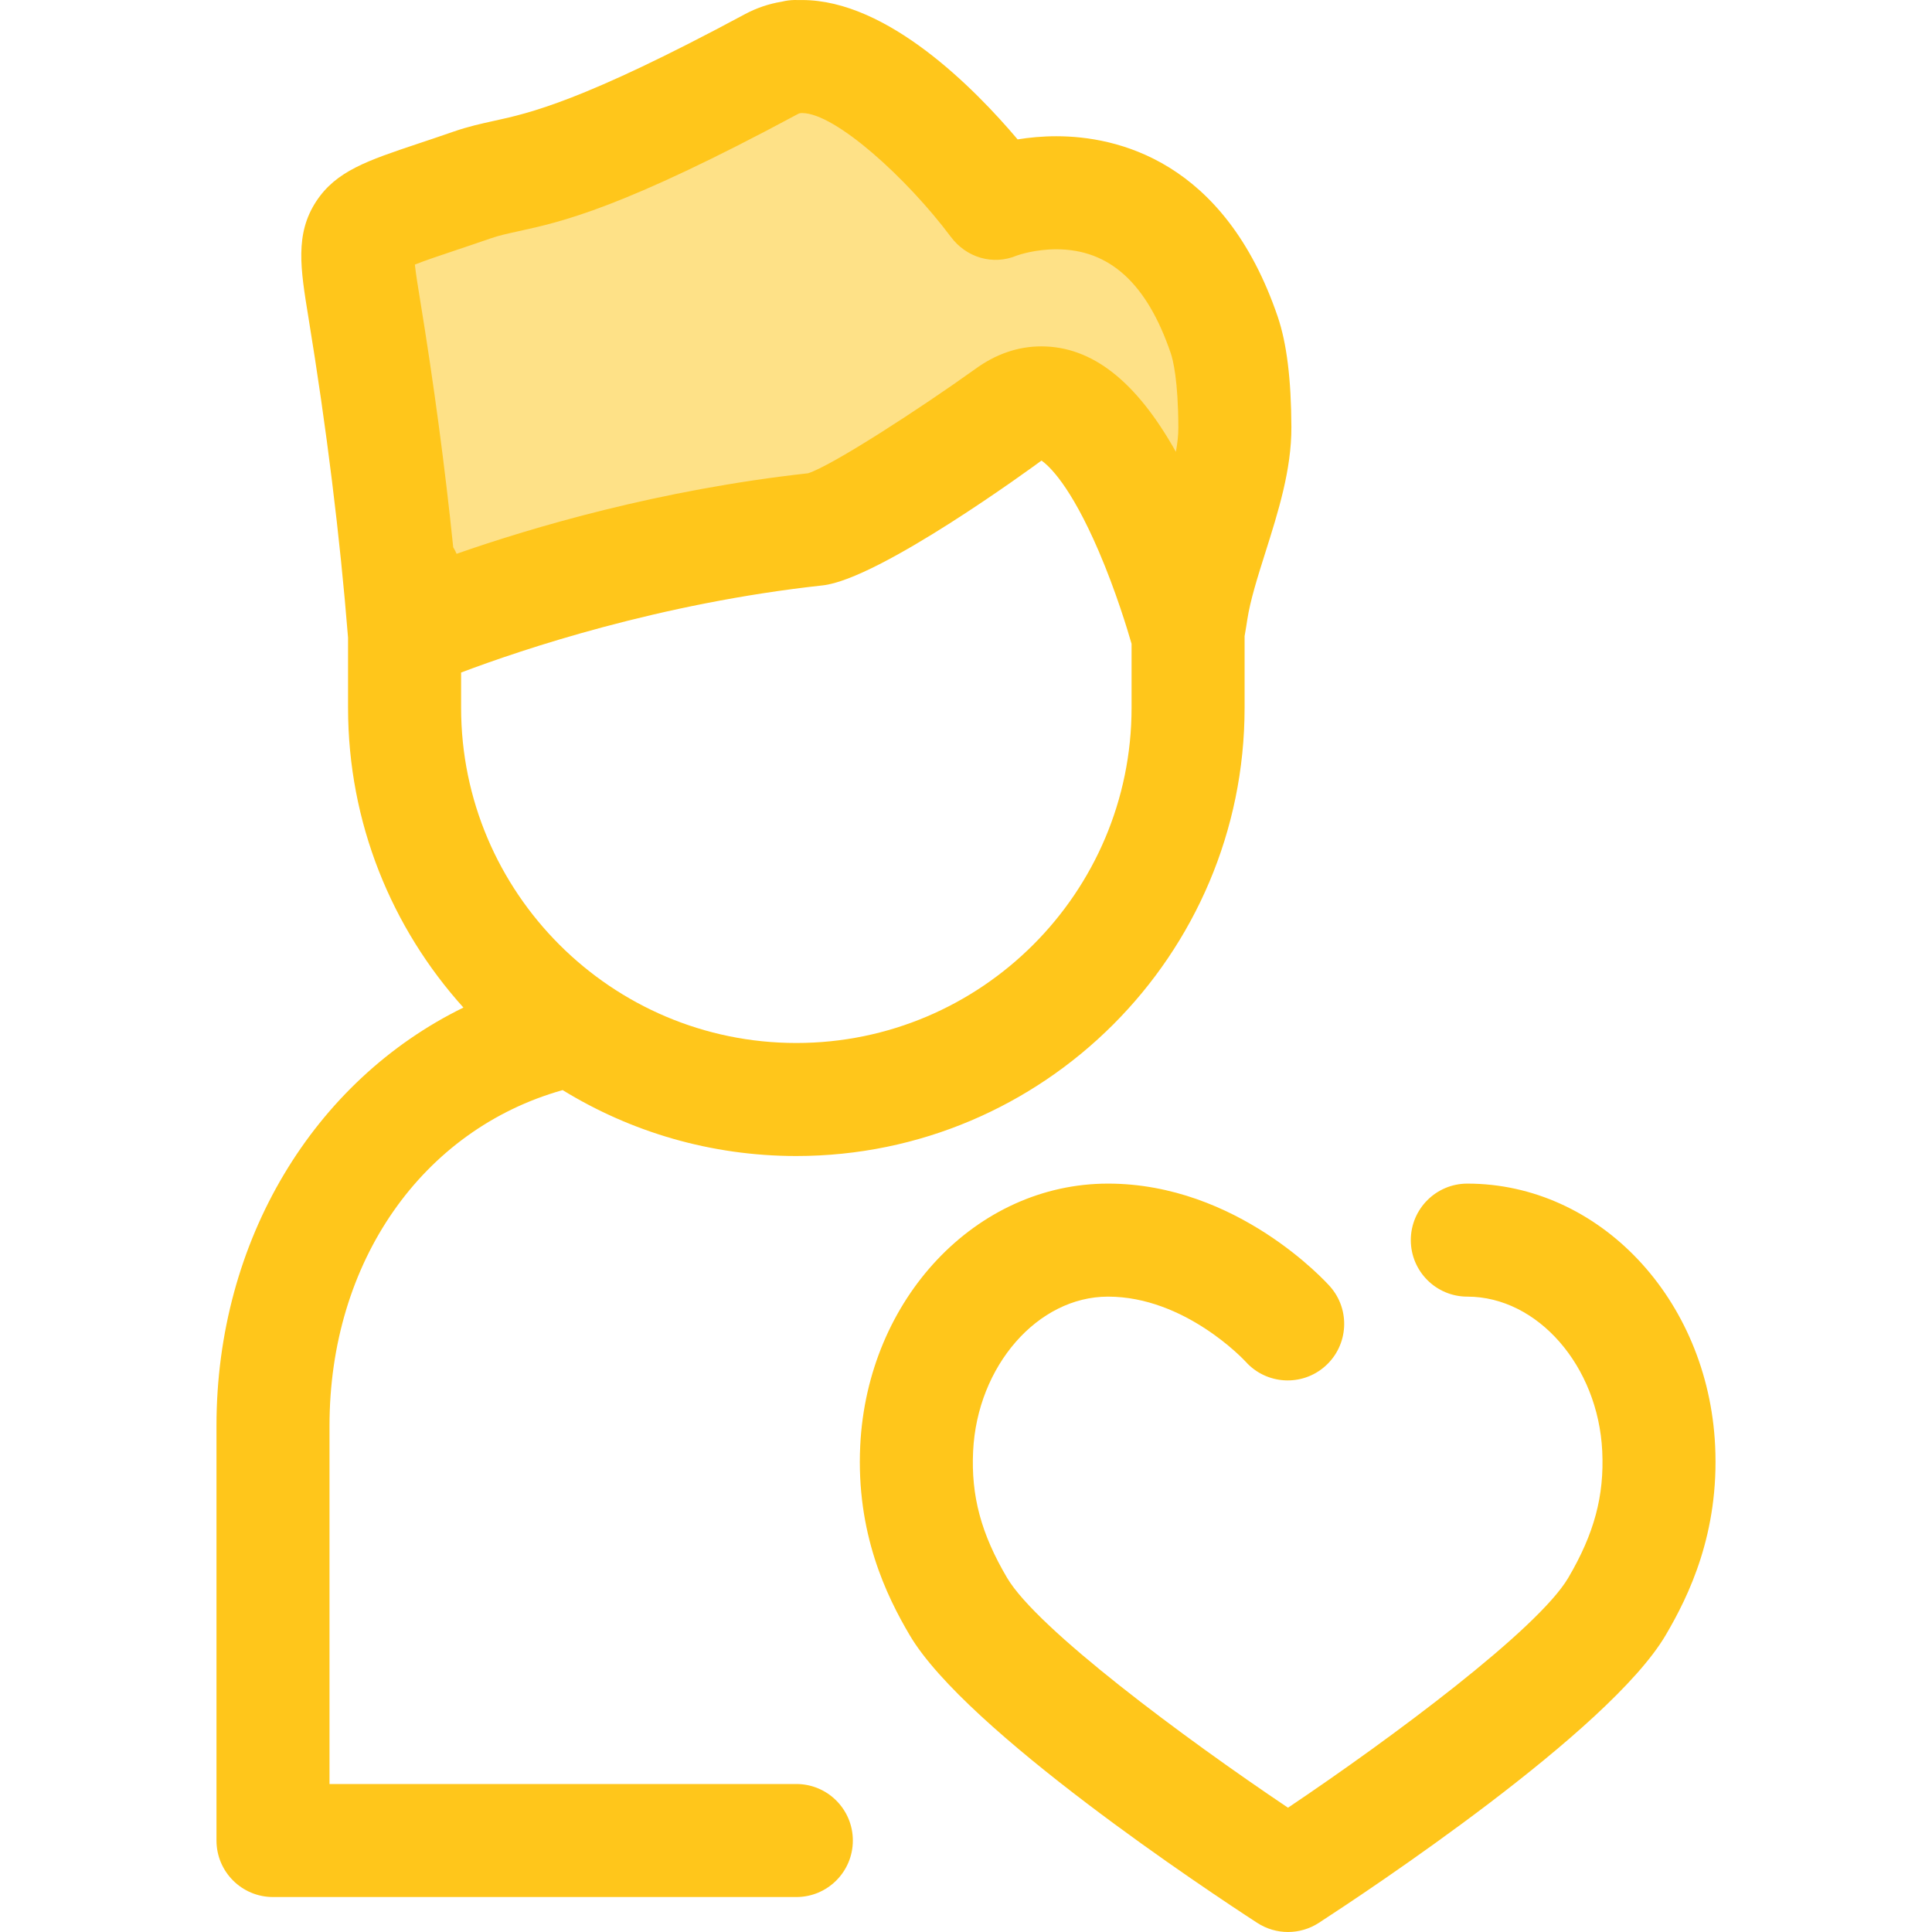 <svg width="60" height="60" viewBox="0 0 60 60" fill="none" xmlns="http://www.w3.org/2000/svg">
<g clip-path="url(#clip0_16_15392)">
<path d="M40 60C39.667 60 39.335 59.905 39.044 59.716C37.549 58.745 30 53.748 28.253 50.784C27.53 49.56 26.585 47.618 26.715 44.902C26.933 40.335 30.314 36.758 34.41 36.758C38.419 36.758 41.186 39.819 41.302 39.949C41.946 40.673 41.88 41.783 41.156 42.427C40.434 43.069 39.329 43.006 38.684 42.287C38.64 42.239 36.802 40.268 34.41 40.268C32.227 40.268 30.348 42.422 30.221 45.069C30.154 46.459 30.47 47.634 31.276 49.001C32.211 50.585 36.774 53.973 40 56.14C43.215 53.981 47.762 50.6 48.703 49.002C49.509 47.632 49.825 46.456 49.759 45.069C49.632 42.422 47.752 40.268 45.569 40.268C44.6 40.268 43.814 39.482 43.814 38.513C43.814 37.544 44.6 36.758 45.569 36.758C49.666 36.758 53.046 40.335 53.265 44.901C53.395 47.612 52.45 49.556 51.728 50.783C49.969 53.77 42.446 58.749 40.956 59.717C40.665 59.905 40.333 60 40 60Z" fill="#FFC61B"/>
<path d="M12.562 19.699C12.562 19.699 18.155 17.22 25.356 16.434C26.51 16.308 31.282 12.906 31.313 12.884C34.447 10.583 36.882 19.699 36.882 19.699C36.91 19.538 36.938 19.372 36.965 19.203C36.977 19.128 36.989 19.051 37.001 18.974C37.273 17.204 38.358 15.06 38.35 13.266C38.345 12.096 38.249 11.075 38.02 10.404C35.938 4.289 30.933 6.304 30.933 6.304C30.933 6.304 27.442 1.615 24.79 1.759C24.761 1.758 24.731 1.755 24.702 1.755V1.766C24.447 1.79 24.199 1.86 23.964 1.986C17.111 5.67 16.203 5.209 14.666 5.743C10.938 7.038 10.84 6.692 11.31 9.565C12.094 14.367 12.415 17.863 12.562 19.699Z" fill="#FEE187"/>
<path d="M39.682 9.839C38.02 4.959 34.66 4.231 32.806 4.231C32.362 4.231 31.955 4.272 31.603 4.329C30.27 2.752 27.565 0.001 24.911 0.001C24.874 0.001 24.837 0.001 24.8 0.002C24.762 0.001 24.719 -0.001 24.681 0C24.542 0.002 24.408 0.02 24.279 0.052C23.875 0.118 23.491 0.249 23.133 0.441C18.083 3.156 16.432 3.516 15.339 3.754C14.949 3.84 14.545 3.928 14.09 4.086C13.682 4.228 13.319 4.349 12.996 4.457C11.402 4.99 10.44 5.312 9.822 6.251C9.155 7.265 9.332 8.349 9.577 9.849C10.143 13.306 10.557 16.656 10.809 19.805V21.98C10.809 25.557 12.167 28.823 14.392 31.291C9.757 33.557 6.723 38.507 6.723 44.279V57.159C6.723 58.128 7.509 58.914 8.478 58.914H24.731C25.7 58.914 26.486 58.128 26.486 57.159C26.486 56.19 25.7 55.404 24.731 55.404H10.233V44.279C10.233 39.181 13.115 35.082 17.473 33.854C19.588 35.152 22.073 35.901 24.731 35.901C32.407 35.901 38.652 29.656 38.652 21.98V19.755C38.668 19.663 38.683 19.574 38.699 19.479L38.736 19.242C38.828 18.642 39.055 17.924 39.295 17.164C39.696 15.896 40.111 14.585 40.105 13.259C40.099 11.775 39.96 10.657 39.682 9.839ZM14.11 7.786C14.444 7.674 14.82 7.548 15.242 7.402C15.498 7.313 15.746 7.259 16.088 7.184C17.449 6.887 19.312 6.48 24.795 3.533C24.804 3.528 24.823 3.518 24.869 3.513C24.875 3.513 24.88 3.512 24.885 3.512H24.885L24.911 3.511C25.939 3.511 28.168 5.536 29.526 7.352C30.009 8.001 30.836 8.249 31.58 7.936C31.65 7.911 32.153 7.742 32.806 7.742C34.457 7.742 35.619 8.798 36.359 10.97C36.428 11.173 36.589 11.802 36.595 13.275C36.596 13.506 36.568 13.761 36.518 14.032C35.286 11.832 33.911 10.757 32.338 10.757C31.617 10.757 30.926 10.994 30.283 11.463C28.605 12.666 25.856 14.454 25.096 14.698C20.48 15.209 16.537 16.375 14.18 17.199C14.149 17.128 14.114 17.061 14.075 16.995C13.819 14.509 13.474 11.926 13.042 9.283C12.986 8.942 12.916 8.516 12.884 8.217C13.185 8.096 13.653 7.939 14.11 7.786ZM24.731 32.391C18.99 32.391 14.32 27.72 14.32 21.98V20.886C16.215 20.169 20.489 18.732 25.547 18.18C27.313 17.987 32.062 14.512 32.344 14.304C32.565 14.455 33.236 15.054 34.123 17.12C34.657 18.364 35.02 19.571 35.142 19.994V21.98C35.142 27.721 30.472 32.391 24.731 32.391Z" fill="#FFC61B"/>
</g>
<defs>
<clipPath id="clip0_16_15392">
<rect width="60" height="60" fill="white"/>
</clipPath>
</defs>
</svg>
